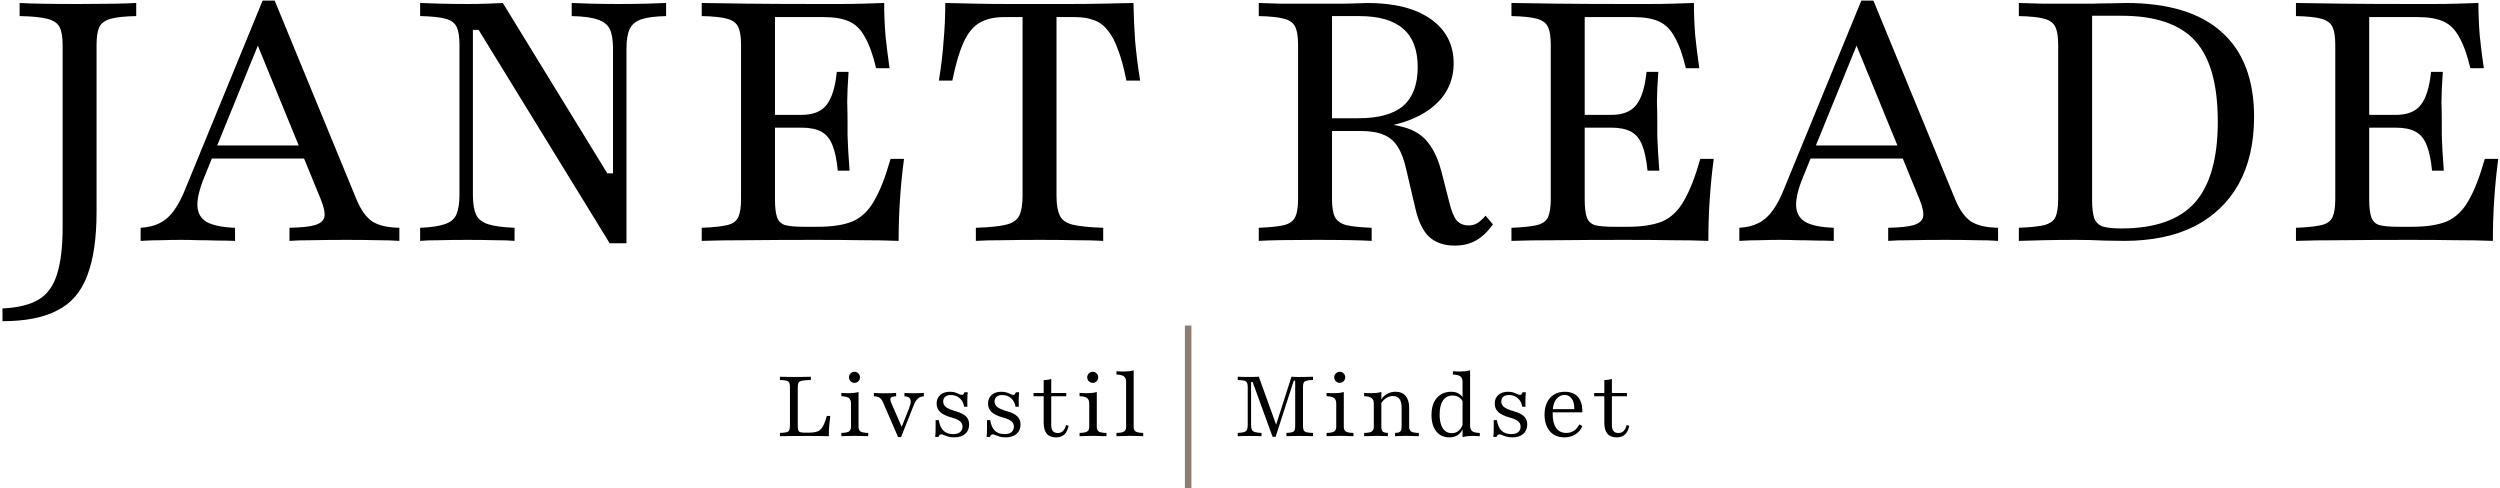 <svg width="384" height="75" viewBox="0 0 384 75" fill="none" xmlns="http://www.w3.org/2000/svg">
<path d="M0.381 49.336V47.374C2.72 47.271 4.561 46.824 5.903 46.032C7.245 45.241 8.191 43.95 8.742 42.161C9.327 40.372 9.619 37.946 9.619 34.884V6.91C9.619 5.671 9.465 4.759 9.155 4.174C8.845 3.555 8.209 3.125 7.245 2.884C6.316 2.643 4.905 2.505 3.013 2.471V0.458C4.699 0.561 7.727 0.613 12.097 0.613C16.191 0.613 19.133 0.561 20.923 0.458V2.471C19.168 2.505 17.86 2.643 17 2.884C16.14 3.125 15.555 3.555 15.245 4.174C14.97 4.759 14.832 5.671 14.832 6.91V32.561C14.832 36.621 14.351 39.89 13.387 42.368C12.458 44.845 10.927 46.617 8.794 47.684C6.695 48.785 3.89 49.336 0.381 49.336ZM21.6 37V34.987C22.77 34.918 23.751 34.677 24.542 34.264C25.368 33.852 26.091 33.215 26.71 32.355C27.364 31.46 27.966 30.308 28.517 28.897L40.336 0.097H42.194L54.788 30.703C55.441 32.252 56.233 33.353 57.162 34.007C58.125 34.626 59.519 34.953 61.342 34.987V37C60.482 36.931 59.364 36.897 57.987 36.897C56.611 36.862 55.028 36.845 53.239 36.845C51.209 36.845 49.437 36.862 47.923 36.897C46.443 36.897 45.291 36.931 44.465 37V34.987C46.254 34.953 47.562 34.815 48.388 34.574C49.248 34.299 49.729 33.869 49.833 33.284C49.936 32.664 49.747 31.77 49.265 30.6L39.304 6.29L40.233 5.465L31.407 27.142C30.65 28.966 30.289 30.445 30.323 31.581C30.357 32.716 30.839 33.559 31.768 34.11C32.732 34.626 34.177 34.918 36.104 34.987V37C35.175 36.966 34.246 36.948 33.316 36.948C32.388 36.914 31.459 36.897 30.529 36.897C29.635 36.862 28.723 36.845 27.794 36.845C26.762 36.845 25.747 36.862 24.749 36.897C23.751 36.897 22.701 36.931 21.6 37ZM31.355 24.355L32.181 22.342H48.594L49.368 24.355H31.355ZM93.644 37.361L73.515 4.587H72.638V29.929C72.638 31.202 72.792 32.2 73.102 32.923C73.412 33.611 74.014 34.11 74.909 34.419C75.838 34.729 77.214 34.918 79.037 34.987V37C78.349 36.931 77.352 36.897 76.044 36.897C74.736 36.862 73.326 36.845 71.812 36.845C70.229 36.845 68.801 36.862 67.528 36.897C66.255 36.897 65.257 36.931 64.534 37V34.987C66.22 34.918 67.493 34.729 68.354 34.419C69.248 34.11 69.833 33.611 70.109 32.923C70.418 32.2 70.573 31.202 70.573 29.929V6.91C70.573 5.671 70.435 4.759 70.16 4.174C69.885 3.555 69.317 3.125 68.457 2.884C67.597 2.643 66.289 2.505 64.534 2.471V0.458C65.291 0.492 66.306 0.527 67.579 0.561C68.853 0.596 70.281 0.613 71.863 0.613C72.964 0.613 73.979 0.596 74.909 0.561C75.838 0.527 76.612 0.492 77.231 0.458L93.283 26.626H94.16V7.529C94.16 6.222 94.005 5.224 93.696 4.535C93.386 3.847 92.784 3.348 91.889 3.039C90.995 2.695 89.635 2.505 87.812 2.471V0.458C88.534 0.492 89.532 0.527 90.805 0.561C92.113 0.596 93.523 0.613 95.037 0.613C96.62 0.613 98.048 0.596 99.321 0.561C100.594 0.527 101.592 0.492 102.315 0.458V2.471C100.629 2.505 99.339 2.677 98.444 2.987C97.584 3.297 96.999 3.813 96.689 4.535C96.379 5.224 96.225 6.222 96.225 7.529V37.361H93.644ZM107.784 37V34.987C109.539 34.918 110.847 34.781 111.707 34.574C112.567 34.368 113.135 33.955 113.41 33.336C113.685 32.716 113.823 31.787 113.823 30.548V6.91C113.823 5.671 113.685 4.759 113.41 4.174C113.135 3.555 112.567 3.125 111.707 2.884C110.847 2.643 109.539 2.505 107.784 2.471V0.458C109.608 0.492 111.982 0.527 114.907 0.561C117.866 0.596 121.324 0.613 125.281 0.613C126.52 0.613 127.758 0.613 128.997 0.613C130.27 0.613 131.475 0.596 132.61 0.561C133.78 0.527 134.847 0.492 135.81 0.458C135.81 2.144 135.879 3.83 136.017 5.516C136.189 7.168 136.395 8.819 136.636 10.471H134.571C134.09 8.441 133.522 6.858 132.868 5.723C132.249 4.553 131.44 3.744 130.442 3.297C129.444 2.849 128.154 2.626 126.571 2.626H119.036V30.652C119.036 31.822 119.139 32.716 119.346 33.336C119.552 33.955 119.965 34.368 120.584 34.574C121.238 34.746 122.201 34.832 123.475 34.832H125.642C127.844 34.832 129.617 34.557 130.958 34.007C132.3 33.422 133.401 32.372 134.262 30.858C135.156 29.344 135.999 27.194 136.791 24.407H138.855C138.58 26.471 138.374 28.553 138.236 30.652C138.098 32.716 138.029 34.832 138.029 37C136.412 36.931 134.554 36.897 132.455 36.897C130.391 36.862 127.982 36.845 125.229 36.845C121.307 36.845 117.866 36.862 114.907 36.897C111.982 36.897 109.608 36.931 107.784 37ZM117.384 19.607V17.645H126.468V19.607H117.384ZM128.688 26.213C128.515 24.527 128.24 23.219 127.862 22.29C127.483 21.327 126.915 20.639 126.158 20.226C125.401 19.813 124.386 19.607 123.113 19.607V17.645C124.868 17.645 126.141 17.146 126.933 16.148C127.758 15.116 128.292 13.413 128.533 11.039H130.339C130.201 13.069 130.133 14.617 130.133 15.684C130.167 16.75 130.184 17.731 130.184 18.626C130.184 19.383 130.184 20.123 130.184 20.845C130.219 21.533 130.253 22.308 130.288 23.168C130.356 23.994 130.425 25.009 130.494 26.213H128.688ZM149.892 37V34.987C151.956 34.918 153.487 34.763 154.485 34.523C155.517 34.282 156.206 33.817 156.55 33.129C156.894 32.441 157.066 31.426 157.066 30.084V2.626H154.227C152.713 2.626 151.457 2.918 150.459 3.503C149.496 4.054 148.687 5.034 148.033 6.445C147.38 7.856 146.795 9.834 146.279 12.381H144.214C144.558 10.247 144.799 8.217 144.937 6.29C145.109 4.329 145.195 2.385 145.195 0.458C146.606 0.492 148.119 0.527 149.737 0.561C151.388 0.596 153.074 0.613 154.795 0.613C156.515 0.613 158.15 0.613 159.698 0.613C161.074 0.613 162.606 0.613 164.292 0.613C166.012 0.613 167.715 0.596 169.401 0.561C171.122 0.527 172.687 0.492 174.098 0.458C174.132 2.351 174.218 4.295 174.356 6.29C174.528 8.252 174.786 10.282 175.13 12.381H173.014C172.636 10.454 172.206 8.871 171.724 7.632C171.276 6.359 170.743 5.361 170.124 4.639C169.539 3.882 168.833 3.366 168.008 3.09C167.216 2.781 166.253 2.626 165.117 2.626H162.279V30.084C162.279 31.426 162.451 32.441 162.795 33.129C163.139 33.817 163.81 34.282 164.808 34.523C165.84 34.763 167.388 34.918 169.453 34.987V37C168.386 36.931 166.975 36.897 165.221 36.897C163.5 36.862 161.659 36.845 159.698 36.845C157.599 36.845 155.689 36.862 153.969 36.897C152.249 36.897 150.889 36.931 149.892 37ZM193.347 37V34.987C195.102 34.918 196.409 34.781 197.269 34.574C198.13 34.333 198.697 33.903 198.973 33.284C199.248 32.664 199.385 31.753 199.385 30.548V6.91C199.385 5.671 199.248 4.759 198.973 4.174C198.697 3.555 198.13 3.125 197.269 2.884C196.409 2.643 195.102 2.505 193.347 2.471V0.458C194.104 0.492 195.17 0.527 196.547 0.561C197.923 0.561 199.592 0.561 201.553 0.561C202.482 0.561 203.377 0.561 204.237 0.561C205.097 0.561 205.889 0.561 206.611 0.561C207.368 0.527 208.039 0.51 208.624 0.51C209.209 0.475 209.674 0.458 210.018 0.458C214.181 0.458 217.433 1.284 219.773 2.935C222.112 4.587 223.282 6.858 223.282 9.748C223.282 11.744 222.68 13.499 221.476 15.013C220.272 16.492 218.585 17.645 216.418 18.471C214.284 19.297 211.773 19.71 208.882 19.71H202.224V18.161H208.676C211.773 18.161 214.061 17.525 215.54 16.252C217.02 14.944 217.76 12.966 217.76 10.316C217.76 7.667 217.02 5.705 215.54 4.432C214.061 3.125 211.807 2.471 208.779 2.471H204.598V30.548C204.598 31.753 204.736 32.664 205.011 33.284C205.321 33.903 205.906 34.333 206.766 34.574C207.626 34.781 208.934 34.918 210.689 34.987V37C209.106 36.897 206.216 36.845 202.018 36.845C197.889 36.845 194.998 36.897 193.347 37ZM223.437 37.723C221.82 37.723 220.512 37.275 219.515 36.381C218.551 35.452 217.846 33.989 217.398 31.994L216.005 26.058C215.661 24.51 215.213 23.323 214.663 22.497C214.112 21.637 213.39 21.034 212.495 20.69C211.635 20.312 210.465 20.123 208.985 20.123H202.534V18.781H208.469C211.428 18.781 213.768 19.021 215.489 19.503C217.209 19.951 218.517 20.776 219.411 21.981C220.34 23.151 221.063 24.837 221.579 27.039L222.611 31.064C222.921 32.372 223.299 33.301 223.747 33.852C224.194 34.368 224.813 34.626 225.605 34.626C226.052 34.626 226.465 34.523 226.844 34.316C227.256 34.075 227.704 33.68 228.185 33.129L229.321 34.471C228.495 35.606 227.618 36.432 226.689 36.948C225.76 37.465 224.676 37.723 223.437 37.723ZM232.159 37V34.987C233.914 34.918 235.222 34.781 236.082 34.574C236.942 34.368 237.51 33.955 237.785 33.336C238.06 32.716 238.198 31.787 238.198 30.548V6.91C238.198 5.671 238.06 4.759 237.785 4.174C237.51 3.555 236.942 3.125 236.082 2.884C235.222 2.643 233.914 2.505 232.159 2.471V0.458C233.983 0.492 236.357 0.527 239.282 0.561C242.241 0.596 245.699 0.613 249.656 0.613C250.895 0.613 252.133 0.613 253.372 0.613C254.645 0.613 255.85 0.596 256.985 0.561C258.155 0.527 259.222 0.492 260.185 0.458C260.185 2.144 260.254 3.83 260.392 5.516C260.564 7.168 260.77 8.819 261.011 10.471H258.946C258.465 8.441 257.897 6.858 257.243 5.723C256.624 4.553 255.815 3.744 254.817 3.297C253.819 2.849 252.529 2.626 250.946 2.626H243.411V30.652C243.411 31.822 243.514 32.716 243.721 33.336C243.927 33.955 244.34 34.368 244.959 34.574C245.613 34.746 246.576 34.832 247.85 34.832H250.017C252.219 34.832 253.992 34.557 255.333 34.007C256.675 33.422 257.776 32.372 258.637 30.858C259.531 29.344 260.374 27.194 261.166 24.407H263.23C262.955 26.471 262.749 28.553 262.611 30.652C262.473 32.716 262.404 34.832 262.404 37C260.787 36.931 258.929 36.897 256.83 36.897C254.766 36.862 252.357 36.845 249.604 36.845C245.682 36.845 242.241 36.862 239.282 36.897C236.357 36.897 233.983 36.931 232.159 37ZM241.759 19.607V17.645H250.843V19.607H241.759ZM253.062 26.213C252.89 24.527 252.615 23.219 252.237 22.29C251.858 21.327 251.29 20.639 250.533 20.226C249.776 19.813 248.761 19.607 247.488 19.607V17.645C249.243 17.645 250.516 17.146 251.308 16.148C252.133 15.116 252.667 13.413 252.908 11.039H254.714C254.576 13.069 254.508 14.617 254.508 15.684C254.542 16.75 254.559 17.731 254.559 18.626C254.559 19.383 254.559 20.123 254.559 20.845C254.594 21.533 254.628 22.308 254.663 23.168C254.731 23.994 254.8 25.009 254.869 26.213H253.062ZM267.163 37V34.987C268.333 34.918 269.313 34.677 270.105 34.264C270.931 33.852 271.653 33.215 272.273 32.355C272.926 31.46 273.528 30.308 274.079 28.897L285.898 0.097H287.756L300.35 30.703C301.004 32.252 301.795 33.353 302.724 34.007C303.688 34.626 305.081 34.953 306.905 34.987V37C306.045 36.931 304.926 36.897 303.55 36.897C302.174 36.862 300.591 36.845 298.802 36.845C296.772 36.845 294.999 36.862 293.485 36.897C292.006 36.897 290.853 36.931 290.027 37V34.987C291.817 34.953 293.124 34.815 293.95 34.574C294.81 34.299 295.292 33.869 295.395 33.284C295.498 32.664 295.309 31.77 294.827 30.6L284.866 6.29L285.795 5.465L276.969 27.142C276.212 28.966 275.851 30.445 275.885 31.581C275.92 32.716 276.402 33.559 277.331 34.11C278.294 34.626 279.739 34.918 281.666 34.987V37C280.737 36.966 279.808 36.948 278.879 36.948C277.95 36.914 277.021 36.897 276.092 36.897C275.197 36.862 274.285 36.845 273.356 36.845C272.324 36.845 271.309 36.862 270.311 36.897C269.313 36.897 268.264 36.931 267.163 37ZM276.918 24.355L277.744 22.342H294.156L294.931 24.355H276.918ZM310.097 37V34.987C311.852 34.918 313.159 34.781 314.019 34.574C314.88 34.333 315.447 33.92 315.723 33.336C315.998 32.716 316.135 31.787 316.135 30.548V6.91C316.135 5.671 315.998 4.759 315.723 4.174C315.447 3.555 314.88 3.125 314.019 2.884C313.159 2.643 311.852 2.505 310.097 2.471V0.458C311.095 0.492 312.282 0.527 313.658 0.561C315.034 0.561 316.703 0.561 318.665 0.561C319.628 0.561 320.591 0.561 321.555 0.561C322.553 0.527 323.482 0.51 324.342 0.51C325.202 0.475 325.925 0.458 326.51 0.458C333.013 0.458 337.916 1.938 341.219 4.897C344.557 7.856 346.226 12.209 346.226 17.955C346.226 21.981 345.434 25.422 343.852 28.277C342.269 31.099 339.998 33.267 337.039 34.781C334.08 36.26 330.484 37 326.252 37C325.391 37 324.342 36.983 323.103 36.948C321.865 36.88 320.402 36.845 318.716 36.845C317.03 36.845 315.413 36.862 313.865 36.897C312.351 36.931 311.095 36.966 310.097 37ZM325.839 35.09C330.966 35.09 334.716 33.783 337.09 31.168C339.465 28.518 340.652 24.355 340.652 18.677C340.652 12.931 339.482 8.785 337.142 6.239C334.802 3.692 331.034 2.419 325.839 2.419H321.348V30.652C321.348 31.89 321.452 32.837 321.658 33.49C321.899 34.11 322.329 34.54 322.948 34.781C323.602 34.987 324.566 35.09 325.839 35.09ZM352.659 37V34.987C354.414 34.918 355.722 34.781 356.582 34.574C357.442 34.368 358.01 33.955 358.285 33.336C358.56 32.716 358.698 31.787 358.698 30.548V6.91C358.698 5.671 358.56 4.759 358.285 4.174C358.01 3.555 357.442 3.125 356.582 2.884C355.722 2.643 354.414 2.505 352.659 2.471V0.458C354.483 0.492 356.857 0.527 359.782 0.561C362.741 0.596 366.199 0.613 370.156 0.613C371.395 0.613 372.633 0.613 373.872 0.613C375.145 0.613 376.35 0.596 377.485 0.561C378.655 0.527 379.722 0.492 380.685 0.458C380.685 2.144 380.754 3.83 380.892 5.516C381.064 7.168 381.27 8.819 381.511 10.471H379.446C378.965 8.441 378.397 6.858 377.743 5.723C377.124 4.553 376.315 3.744 375.317 3.297C374.319 2.849 373.029 2.626 371.446 2.626H363.911V30.652C363.911 31.822 364.014 32.716 364.221 33.336C364.427 33.955 364.84 34.368 365.459 34.574C366.113 34.746 367.076 34.832 368.35 34.832H370.517C372.719 34.832 374.492 34.557 375.833 34.007C377.175 33.422 378.276 32.372 379.137 30.858C380.031 29.344 380.874 27.194 381.666 24.407H383.73C383.455 26.471 383.249 28.553 383.111 30.652C382.973 32.716 382.904 34.832 382.904 37C381.287 36.931 379.429 36.897 377.33 36.897C375.266 36.862 372.857 36.845 370.104 36.845C366.182 36.845 362.741 36.862 359.782 36.897C356.857 36.897 354.483 36.931 352.659 37ZM362.259 19.607V17.645H371.343V19.607H362.259ZM373.562 26.213C373.39 24.527 373.115 23.219 372.737 22.29C372.358 21.327 371.79 20.639 371.033 20.226C370.276 19.813 369.261 19.607 367.988 19.607V17.645C369.743 17.645 371.016 17.146 371.808 16.148C372.633 15.116 373.167 13.413 373.408 11.039H375.214C375.076 13.069 375.008 14.617 375.008 15.684C375.042 16.75 375.059 17.731 375.059 18.626C375.059 19.383 375.059 20.123 375.059 20.845C375.094 21.533 375.128 22.308 375.163 23.168C375.231 23.994 375.3 25.009 375.369 26.213H373.562Z" fill="black"/>
<path d="M119.8 67V66.497C120.256 66.48 120.591 66.445 120.806 66.394C121.022 66.333 121.163 66.226 121.232 66.071C121.301 65.916 121.335 65.688 121.335 65.387V59.477C121.335 59.168 121.301 58.94 121.232 58.794C121.163 58.639 121.017 58.531 120.794 58.471C120.578 58.411 120.247 58.376 119.8 58.368V57.864C120.032 57.873 120.329 57.882 120.69 57.89C121.052 57.899 121.473 57.903 121.955 57.903C122.548 57.903 123.065 57.899 123.503 57.89C123.951 57.882 124.299 57.873 124.548 57.864V58.368C123.955 58.376 123.512 58.411 123.219 58.471C122.935 58.523 122.751 58.626 122.665 58.781C122.578 58.927 122.535 59.159 122.535 59.477V65.387C122.535 65.688 122.561 65.916 122.613 66.071C122.665 66.226 122.768 66.329 122.923 66.381C123.086 66.432 123.335 66.458 123.671 66.458H124.252C124.656 66.458 125 66.424 125.284 66.355C125.576 66.286 125.822 66.161 126.019 65.981C126.217 65.791 126.394 65.529 126.548 65.194C126.703 64.858 126.854 64.424 127 63.89H127.529C127.46 64.415 127.404 64.936 127.361 65.452C127.327 65.959 127.31 66.475 127.31 67C126.94 66.983 126.497 66.974 125.981 66.974C125.473 66.966 124.867 66.961 124.161 66.961C123.189 66.961 122.338 66.966 121.606 66.974C120.875 66.974 120.273 66.983 119.8 67ZM129.228 67V66.497C129.778 66.488 130.161 66.419 130.376 66.29C130.6 66.161 130.712 65.92 130.712 65.568V61.993C130.712 61.598 130.604 61.314 130.389 61.142C130.174 60.97 129.787 60.875 129.228 60.858V60.355C129.4 60.363 129.576 60.372 129.757 60.381C129.946 60.389 130.135 60.394 130.325 60.394C130.617 60.394 130.892 60.381 131.15 60.355C131.417 60.32 131.658 60.273 131.873 60.213V65.568C131.873 65.92 131.981 66.161 132.196 66.29C132.419 66.419 132.806 66.488 133.357 66.497V67C133.228 66.991 133.047 66.987 132.815 66.987C132.591 66.978 132.346 66.97 132.079 66.961C131.813 66.953 131.546 66.948 131.279 66.948C130.892 66.948 130.501 66.957 130.105 66.974C129.718 66.983 129.426 66.991 129.228 67ZM131.254 58.806C131.021 58.806 130.819 58.725 130.647 58.561C130.484 58.389 130.402 58.187 130.402 57.955C130.402 57.723 130.484 57.525 130.647 57.361C130.819 57.189 131.021 57.103 131.254 57.103C131.486 57.103 131.684 57.189 131.847 57.361C132.011 57.525 132.092 57.723 132.092 57.955C132.092 58.187 132.011 58.389 131.847 58.561C131.684 58.725 131.486 58.806 131.254 58.806ZM137.942 67.129L135.593 61.71C135.464 61.426 135.292 61.215 135.077 61.077C134.862 60.94 134.578 60.871 134.226 60.871V60.355C134.492 60.372 134.746 60.385 134.987 60.394C135.236 60.402 135.533 60.407 135.877 60.407C136.221 60.407 136.535 60.402 136.819 60.394C137.103 60.385 137.378 60.372 137.645 60.355V60.871C137.206 60.88 136.931 60.957 136.819 61.103C136.716 61.249 136.742 61.508 136.897 61.877L138.587 65.761L138.406 65.8L139.658 62.652C139.813 62.256 139.89 61.929 139.89 61.671C139.89 61.413 139.808 61.219 139.645 61.09C139.49 60.953 139.249 60.88 138.922 60.871V60.355C139.163 60.363 139.365 60.372 139.529 60.381C139.701 60.381 139.86 60.385 140.006 60.394C140.152 60.394 140.32 60.394 140.509 60.394C140.793 60.394 141.051 60.389 141.284 60.381C141.516 60.372 141.722 60.363 141.903 60.355V60.871C141.542 60.88 141.236 60.996 140.987 61.219C140.746 61.434 140.531 61.783 140.342 62.264L138.406 67.129H137.942ZM146.55 67.181C146.18 67.181 145.866 67.138 145.608 67.052C145.359 66.974 145.152 66.901 144.989 66.832C144.834 66.755 144.696 66.716 144.576 66.716C144.387 66.716 144.245 66.85 144.15 67.116H143.647C143.673 66.918 143.69 66.699 143.699 66.458C143.707 66.209 143.711 65.929 143.711 65.619C143.711 65.301 143.711 64.94 143.711 64.535H144.202C144.314 65.258 144.55 65.796 144.911 66.148C145.281 66.501 145.776 66.677 146.395 66.677C146.86 66.677 147.217 66.579 147.466 66.381C147.716 66.174 147.841 65.89 147.841 65.529C147.841 65.185 147.711 64.91 147.453 64.703C147.204 64.488 146.765 64.295 146.137 64.123C145.355 63.907 144.778 63.628 144.408 63.284C144.047 62.94 143.866 62.51 143.866 61.993C143.866 61.434 144.051 60.991 144.421 60.664C144.791 60.338 145.281 60.174 145.892 60.174C146.228 60.174 146.511 60.213 146.744 60.29C146.976 60.368 147.17 60.45 147.324 60.535C147.488 60.613 147.634 60.652 147.763 60.652C147.849 60.652 147.922 60.621 147.982 60.561C148.043 60.492 148.094 60.389 148.137 60.252H148.641C148.623 60.432 148.61 60.626 148.602 60.832C148.593 61.03 148.585 61.262 148.576 61.529C148.576 61.787 148.58 62.101 148.589 62.471H148.086C148.008 61.92 147.785 61.486 147.415 61.168C147.045 60.841 146.593 60.677 146.06 60.677C145.69 60.677 145.398 60.763 145.182 60.935C144.976 61.108 144.873 61.357 144.873 61.684C144.873 62.019 145.015 62.299 145.299 62.523C145.582 62.746 146.064 62.957 146.744 63.155C147.492 63.361 148.03 63.624 148.357 63.942C148.692 64.26 148.86 64.677 148.86 65.194C148.86 65.813 148.653 66.299 148.241 66.652C147.836 67.004 147.273 67.181 146.55 67.181ZM154.444 67.181C154.074 67.181 153.76 67.138 153.502 67.052C153.253 66.974 153.046 66.901 152.883 66.832C152.728 66.755 152.59 66.716 152.47 66.716C152.281 66.716 152.139 66.85 152.044 67.116H151.541C151.567 66.918 151.584 66.699 151.592 66.458C151.601 66.209 151.605 65.929 151.605 65.619C151.605 65.301 151.605 64.94 151.605 64.535H152.096C152.207 65.258 152.444 65.796 152.805 66.148C153.175 66.501 153.67 66.677 154.289 66.677C154.754 66.677 155.111 66.579 155.36 66.381C155.61 66.174 155.734 65.89 155.734 65.529C155.734 65.185 155.605 64.91 155.347 64.703C155.098 64.488 154.659 64.295 154.031 64.123C153.248 63.907 152.672 63.628 152.302 63.284C151.941 62.94 151.76 62.51 151.76 61.993C151.76 61.434 151.945 60.991 152.315 60.664C152.685 60.338 153.175 60.174 153.786 60.174C154.121 60.174 154.405 60.213 154.638 60.29C154.87 60.368 155.063 60.45 155.218 60.535C155.382 60.613 155.528 60.652 155.657 60.652C155.743 60.652 155.816 60.621 155.876 60.561C155.936 60.492 155.988 60.389 156.031 60.252H156.534C156.517 60.432 156.504 60.626 156.496 60.832C156.487 61.03 156.478 61.262 156.47 61.529C156.47 61.787 156.474 62.101 156.483 62.471H155.979C155.902 61.92 155.678 61.486 155.308 61.168C154.939 60.841 154.487 60.677 153.954 60.677C153.584 60.677 153.291 60.763 153.076 60.935C152.87 61.108 152.767 61.357 152.767 61.684C152.767 62.019 152.908 62.299 153.192 62.523C153.476 62.746 153.958 62.957 154.638 63.155C155.386 63.361 155.924 63.624 156.25 63.942C156.586 64.26 156.754 64.677 156.754 65.194C156.754 65.813 156.547 66.299 156.134 66.652C155.73 67.004 155.167 67.181 154.444 67.181ZM162.219 67.181C161.582 67.181 161.105 66.996 160.787 66.626C160.468 66.247 160.309 65.68 160.309 64.923V60.871H158.748V60.368H160.309V58.394C160.533 58.376 160.739 58.355 160.929 58.329C161.126 58.303 161.307 58.264 161.47 58.213V60.368H163.78V60.871H161.47V65.271C161.47 65.692 161.552 66.007 161.716 66.213C161.879 66.411 162.133 66.51 162.477 66.51C162.804 66.51 163.07 66.406 163.277 66.2C163.483 65.993 163.638 65.692 163.741 65.297L164.141 65.4C164.012 66.002 163.793 66.45 163.483 66.742C163.174 67.034 162.752 67.181 162.219 67.181ZM165.822 67V66.497C166.372 66.488 166.755 66.419 166.97 66.29C167.194 66.161 167.305 65.92 167.305 65.568V61.993C167.305 61.598 167.198 61.314 166.983 61.142C166.768 60.97 166.381 60.875 165.822 60.858V60.355C165.994 60.363 166.17 60.372 166.351 60.381C166.54 60.389 166.729 60.394 166.918 60.394C167.211 60.394 167.486 60.381 167.744 60.355C168.011 60.32 168.252 60.273 168.467 60.213V65.568C168.467 65.92 168.574 66.161 168.789 66.29C169.013 66.419 169.4 66.488 169.951 66.497V67C169.822 66.991 169.641 66.987 169.409 66.987C169.185 66.978 168.94 66.97 168.673 66.961C168.407 66.953 168.14 66.948 167.873 66.948C167.486 66.948 167.095 66.957 166.699 66.974C166.312 66.983 166.019 66.991 165.822 67ZM167.847 58.806C167.615 58.806 167.413 58.725 167.241 58.561C167.077 58.389 166.996 58.187 166.996 57.955C166.996 57.723 167.077 57.525 167.241 57.361C167.413 57.189 167.615 57.103 167.847 57.103C168.08 57.103 168.277 57.189 168.441 57.361C168.604 57.525 168.686 57.723 168.686 57.955C168.686 58.187 168.604 58.389 168.441 58.561C168.277 58.725 168.08 58.806 167.847 58.806ZM171.487 67V66.497C172.038 66.488 172.42 66.419 172.635 66.29C172.859 66.161 172.971 65.92 172.971 65.568V58.664C172.971 58.269 172.859 57.985 172.635 57.813C172.42 57.641 172.038 57.546 171.487 57.529V57.026C171.659 57.034 171.835 57.043 172.016 57.052C172.205 57.06 172.395 57.065 172.584 57.065C172.868 57.065 173.143 57.052 173.41 57.026C173.676 56.991 173.917 56.944 174.132 56.884V65.568C174.132 65.92 174.24 66.161 174.455 66.29C174.678 66.419 175.061 66.488 175.603 66.497V67C175.474 66.991 175.298 66.987 175.074 66.987C174.851 66.978 174.605 66.97 174.339 66.961C174.072 66.953 173.805 66.948 173.539 66.948C173.152 66.948 172.76 66.957 172.365 66.974C171.977 66.983 171.685 66.991 171.487 67ZM195.47 67.09L192.399 58.664H192.167V65.271C192.167 65.589 192.206 65.834 192.283 66.007C192.369 66.178 192.529 66.299 192.761 66.368C192.993 66.437 193.329 66.48 193.767 66.497V67C193.604 66.983 193.359 66.974 193.032 66.974C192.713 66.966 192.356 66.961 191.961 66.961C191.556 66.961 191.191 66.966 190.864 66.974C190.546 66.974 190.296 66.983 190.116 67V66.497C190.537 66.48 190.86 66.437 191.083 66.368C191.307 66.299 191.458 66.178 191.535 66.007C191.612 65.834 191.651 65.589 191.651 65.271V59.477C191.651 59.159 191.612 58.927 191.535 58.781C191.466 58.634 191.324 58.531 191.109 58.471C190.894 58.411 190.563 58.376 190.116 58.368V57.864C190.305 57.873 190.559 57.882 190.877 57.89C191.195 57.899 191.552 57.903 191.948 57.903C192.249 57.903 192.52 57.899 192.761 57.89C193.01 57.882 193.208 57.873 193.354 57.864L196.219 65.8L195.819 65.826L198.374 57.864C198.649 57.882 198.89 57.895 199.096 57.903C199.311 57.903 199.526 57.903 199.741 57.903C200.129 57.903 200.498 57.899 200.851 57.89C201.204 57.882 201.479 57.873 201.677 57.864V58.368C201.238 58.376 200.907 58.411 200.683 58.471C200.46 58.531 200.313 58.634 200.245 58.781C200.176 58.927 200.141 59.159 200.141 59.477V65.387C200.141 65.697 200.176 65.929 200.245 66.084C200.322 66.23 200.468 66.333 200.683 66.394C200.907 66.445 201.238 66.48 201.677 66.497V67C201.453 66.983 201.161 66.974 200.799 66.974C200.438 66.966 200.03 66.961 199.574 66.961C199.135 66.961 198.744 66.966 198.399 66.974C198.055 66.974 197.789 66.983 197.599 67V66.497C197.995 66.48 198.288 66.441 198.477 66.381C198.666 66.32 198.791 66.217 198.851 66.071C198.911 65.916 198.941 65.688 198.941 65.387V58.471H198.722L195.935 67.09H195.47ZM203.762 67V66.497C204.313 66.488 204.696 66.419 204.911 66.29C205.134 66.161 205.246 65.92 205.246 65.568V61.993C205.246 61.598 205.139 61.314 204.923 61.142C204.708 60.97 204.321 60.875 203.762 60.858V60.355C203.934 60.363 204.111 60.372 204.291 60.381C204.48 60.389 204.67 60.394 204.859 60.394C205.151 60.394 205.427 60.381 205.685 60.355C205.951 60.32 206.192 60.273 206.407 60.213V65.568C206.407 65.92 206.515 66.161 206.73 66.29C206.954 66.419 207.341 66.488 207.891 66.497V67C207.762 66.991 207.582 66.987 207.349 66.987C207.126 66.978 206.88 66.97 206.614 66.961C206.347 66.953 206.08 66.948 205.814 66.948C205.427 66.948 205.035 66.957 204.64 66.974C204.253 66.983 203.96 66.991 203.762 67ZM205.788 58.806C205.556 58.806 205.354 58.725 205.182 58.561C205.018 58.389 204.936 58.187 204.936 57.955C204.936 57.723 205.018 57.525 205.182 57.361C205.354 57.189 205.556 57.103 205.788 57.103C206.02 57.103 206.218 57.189 206.382 57.361C206.545 57.525 206.627 57.723 206.627 57.955C206.627 58.187 206.545 58.389 206.382 58.561C206.218 58.725 206.02 58.806 205.788 58.806ZM214.279 67V66.497C214.666 66.488 214.929 66.419 215.066 66.29C215.213 66.153 215.286 65.912 215.286 65.568V62.574C215.286 61.998 215.174 61.563 214.95 61.271C214.727 60.978 214.391 60.832 213.944 60.832C213.583 60.832 213.243 60.935 212.924 61.142C212.615 61.34 212.34 61.632 212.099 62.019L212.112 61.452C212.327 61.056 212.632 60.746 213.028 60.523C213.432 60.29 213.875 60.174 214.357 60.174C215.028 60.174 215.544 60.389 215.905 60.819C216.266 61.241 216.447 61.847 216.447 62.639V65.568C216.447 65.912 216.555 66.153 216.77 66.29C216.985 66.419 217.372 66.488 217.931 66.497V67C217.802 66.991 217.621 66.987 217.389 66.987C217.165 66.978 216.92 66.97 216.654 66.961C216.387 66.953 216.129 66.948 215.879 66.948C215.57 66.948 215.264 66.957 214.963 66.974C214.662 66.983 214.434 66.991 214.279 67ZM209.531 67V66.497C210.09 66.488 210.477 66.419 210.692 66.29C210.907 66.153 211.015 65.912 211.015 65.568V61.993C211.015 61.589 210.903 61.305 210.679 61.142C210.456 60.97 210.073 60.875 209.531 60.858V60.355C209.703 60.363 209.879 60.372 210.06 60.381C210.241 60.389 210.43 60.394 210.628 60.394C210.912 60.394 211.183 60.381 211.441 60.355C211.699 60.32 211.944 60.273 212.176 60.213V65.568C212.176 65.912 212.249 66.153 212.395 66.29C212.542 66.419 212.804 66.488 213.183 66.497V67C212.985 66.991 212.744 66.983 212.46 66.974C212.176 66.957 211.879 66.948 211.57 66.948C211.217 66.948 210.851 66.957 210.473 66.974C210.103 66.983 209.789 66.991 209.531 67ZM224.648 67.142V58.664C224.648 58.269 224.536 57.985 224.312 57.813C224.097 57.641 223.714 57.546 223.164 57.529V57.026C223.336 57.034 223.512 57.043 223.693 57.052C223.882 57.06 224.071 57.065 224.261 57.065C224.545 57.065 224.816 57.052 225.074 57.026C225.332 56.991 225.577 56.944 225.809 56.884V65.361C225.809 65.757 225.917 66.045 226.132 66.226C226.355 66.398 226.742 66.488 227.293 66.497V67C227.121 66.991 226.945 66.983 226.764 66.974C226.583 66.966 226.398 66.961 226.209 66.961C225.925 66.961 225.65 66.974 225.383 67C225.125 67.034 224.88 67.082 224.648 67.142ZM222.609 67.181C222.05 67.181 221.564 67.043 221.151 66.768C220.747 66.493 220.433 66.097 220.209 65.581C219.985 65.064 219.874 64.454 219.874 63.748C219.874 63.009 219.994 62.372 220.235 61.839C220.484 61.305 220.833 60.897 221.28 60.613C221.736 60.32 222.269 60.174 222.88 60.174C223.388 60.174 223.809 60.286 224.145 60.51C224.48 60.733 224.695 61.009 224.79 61.336L224.699 61.748C224.596 61.465 224.403 61.228 224.119 61.039C223.843 60.849 223.508 60.755 223.112 60.755C222.484 60.755 221.994 61.009 221.641 61.516C221.297 62.024 221.125 62.742 221.125 63.671C221.125 64.583 221.289 65.288 221.616 65.787C221.951 66.286 222.416 66.535 223.009 66.535C223.439 66.535 223.805 66.394 224.106 66.11C224.416 65.817 224.631 65.421 224.751 64.923L224.828 65.387C224.708 65.955 224.454 66.398 224.067 66.716C223.68 67.026 223.194 67.181 222.609 67.181ZM232.275 67.181C231.905 67.181 231.591 67.138 231.333 67.052C231.084 66.974 230.877 66.901 230.714 66.832C230.559 66.755 230.421 66.716 230.301 66.716C230.112 66.716 229.97 66.85 229.875 67.116H229.372C229.398 66.918 229.415 66.699 229.424 66.458C229.432 66.209 229.436 65.929 229.436 65.619C229.436 65.301 229.436 64.94 229.436 64.535H229.927C230.039 65.258 230.275 65.796 230.636 66.148C231.006 66.501 231.501 66.677 232.12 66.677C232.585 66.677 232.942 66.579 233.191 66.381C233.441 66.174 233.566 65.89 233.566 65.529C233.566 65.185 233.436 64.91 233.178 64.703C232.929 64.488 232.49 64.295 231.862 64.123C231.08 63.907 230.503 63.628 230.133 63.284C229.772 62.94 229.591 62.51 229.591 61.993C229.591 61.434 229.776 60.991 230.146 60.664C230.516 60.338 231.006 60.174 231.617 60.174C231.953 60.174 232.236 60.213 232.469 60.29C232.701 60.368 232.895 60.45 233.049 60.535C233.213 60.613 233.359 60.652 233.488 60.652C233.574 60.652 233.647 60.621 233.707 60.561C233.768 60.492 233.819 60.389 233.862 60.252H234.366C234.348 60.432 234.335 60.626 234.327 60.832C234.318 61.03 234.31 61.262 234.301 61.529C234.301 61.787 234.305 62.101 234.314 62.471H233.811C233.733 61.92 233.51 61.486 233.14 61.168C232.77 60.841 232.318 60.677 231.785 60.677C231.415 60.677 231.123 60.763 230.907 60.935C230.701 61.108 230.598 61.357 230.598 61.684C230.598 62.019 230.74 62.299 231.024 62.523C231.307 62.746 231.789 62.957 232.469 63.155C233.217 63.361 233.755 63.624 234.082 63.942C234.417 64.26 234.585 64.677 234.585 65.194C234.585 65.813 234.378 66.299 233.966 66.652C233.561 67.004 232.998 67.181 232.275 67.181ZM240.284 67.181C239.665 67.181 239.127 67.043 238.671 66.768C238.216 66.484 237.863 66.08 237.613 65.555C237.364 65.03 237.239 64.411 237.239 63.697C237.239 62.983 237.364 62.363 237.613 61.839C237.863 61.305 238.22 60.897 238.684 60.613C239.157 60.32 239.717 60.174 240.362 60.174C240.912 60.174 241.39 60.286 241.794 60.51C242.207 60.725 242.521 61.065 242.736 61.529C242.96 61.993 243.063 62.596 243.046 63.336H238.001L237.988 62.845H241.807C241.824 62.432 241.777 62.062 241.665 61.736C241.562 61.409 241.394 61.151 241.162 60.961C240.938 60.763 240.65 60.664 240.297 60.664C239.85 60.664 239.454 60.854 239.11 61.232C238.766 61.602 238.564 62.178 238.504 62.961L238.517 63C238.508 63.095 238.499 63.194 238.491 63.297C238.491 63.4 238.491 63.508 238.491 63.619C238.491 64.54 238.671 65.249 239.033 65.748C239.394 66.247 239.91 66.497 240.581 66.497C241.011 66.497 241.398 66.389 241.742 66.174C242.087 65.959 242.366 65.628 242.581 65.181L243.046 65.452C242.822 65.985 242.469 66.406 241.988 66.716C241.506 67.026 240.938 67.181 240.284 67.181ZM248.334 67.181C247.698 67.181 247.22 66.996 246.902 66.626C246.584 66.247 246.425 65.68 246.425 64.923V60.871H244.864V60.368H246.425V58.394C246.648 58.376 246.855 58.355 247.044 58.329C247.242 58.303 247.423 58.264 247.586 58.213V60.368H249.896V60.871H247.586V65.271C247.586 65.692 247.668 66.007 247.831 66.213C247.995 66.411 248.248 66.51 248.593 66.51C248.919 66.51 249.186 66.406 249.393 66.2C249.599 65.993 249.754 65.692 249.857 65.297L250.257 65.4C250.128 66.002 249.909 66.45 249.599 66.742C249.289 67.034 248.868 67.181 248.334 67.181Z" fill="black"/>
<line x1="182.5" y1="50" x2="182.5" y2="75" stroke="#8C7E6C"/>
</svg>
